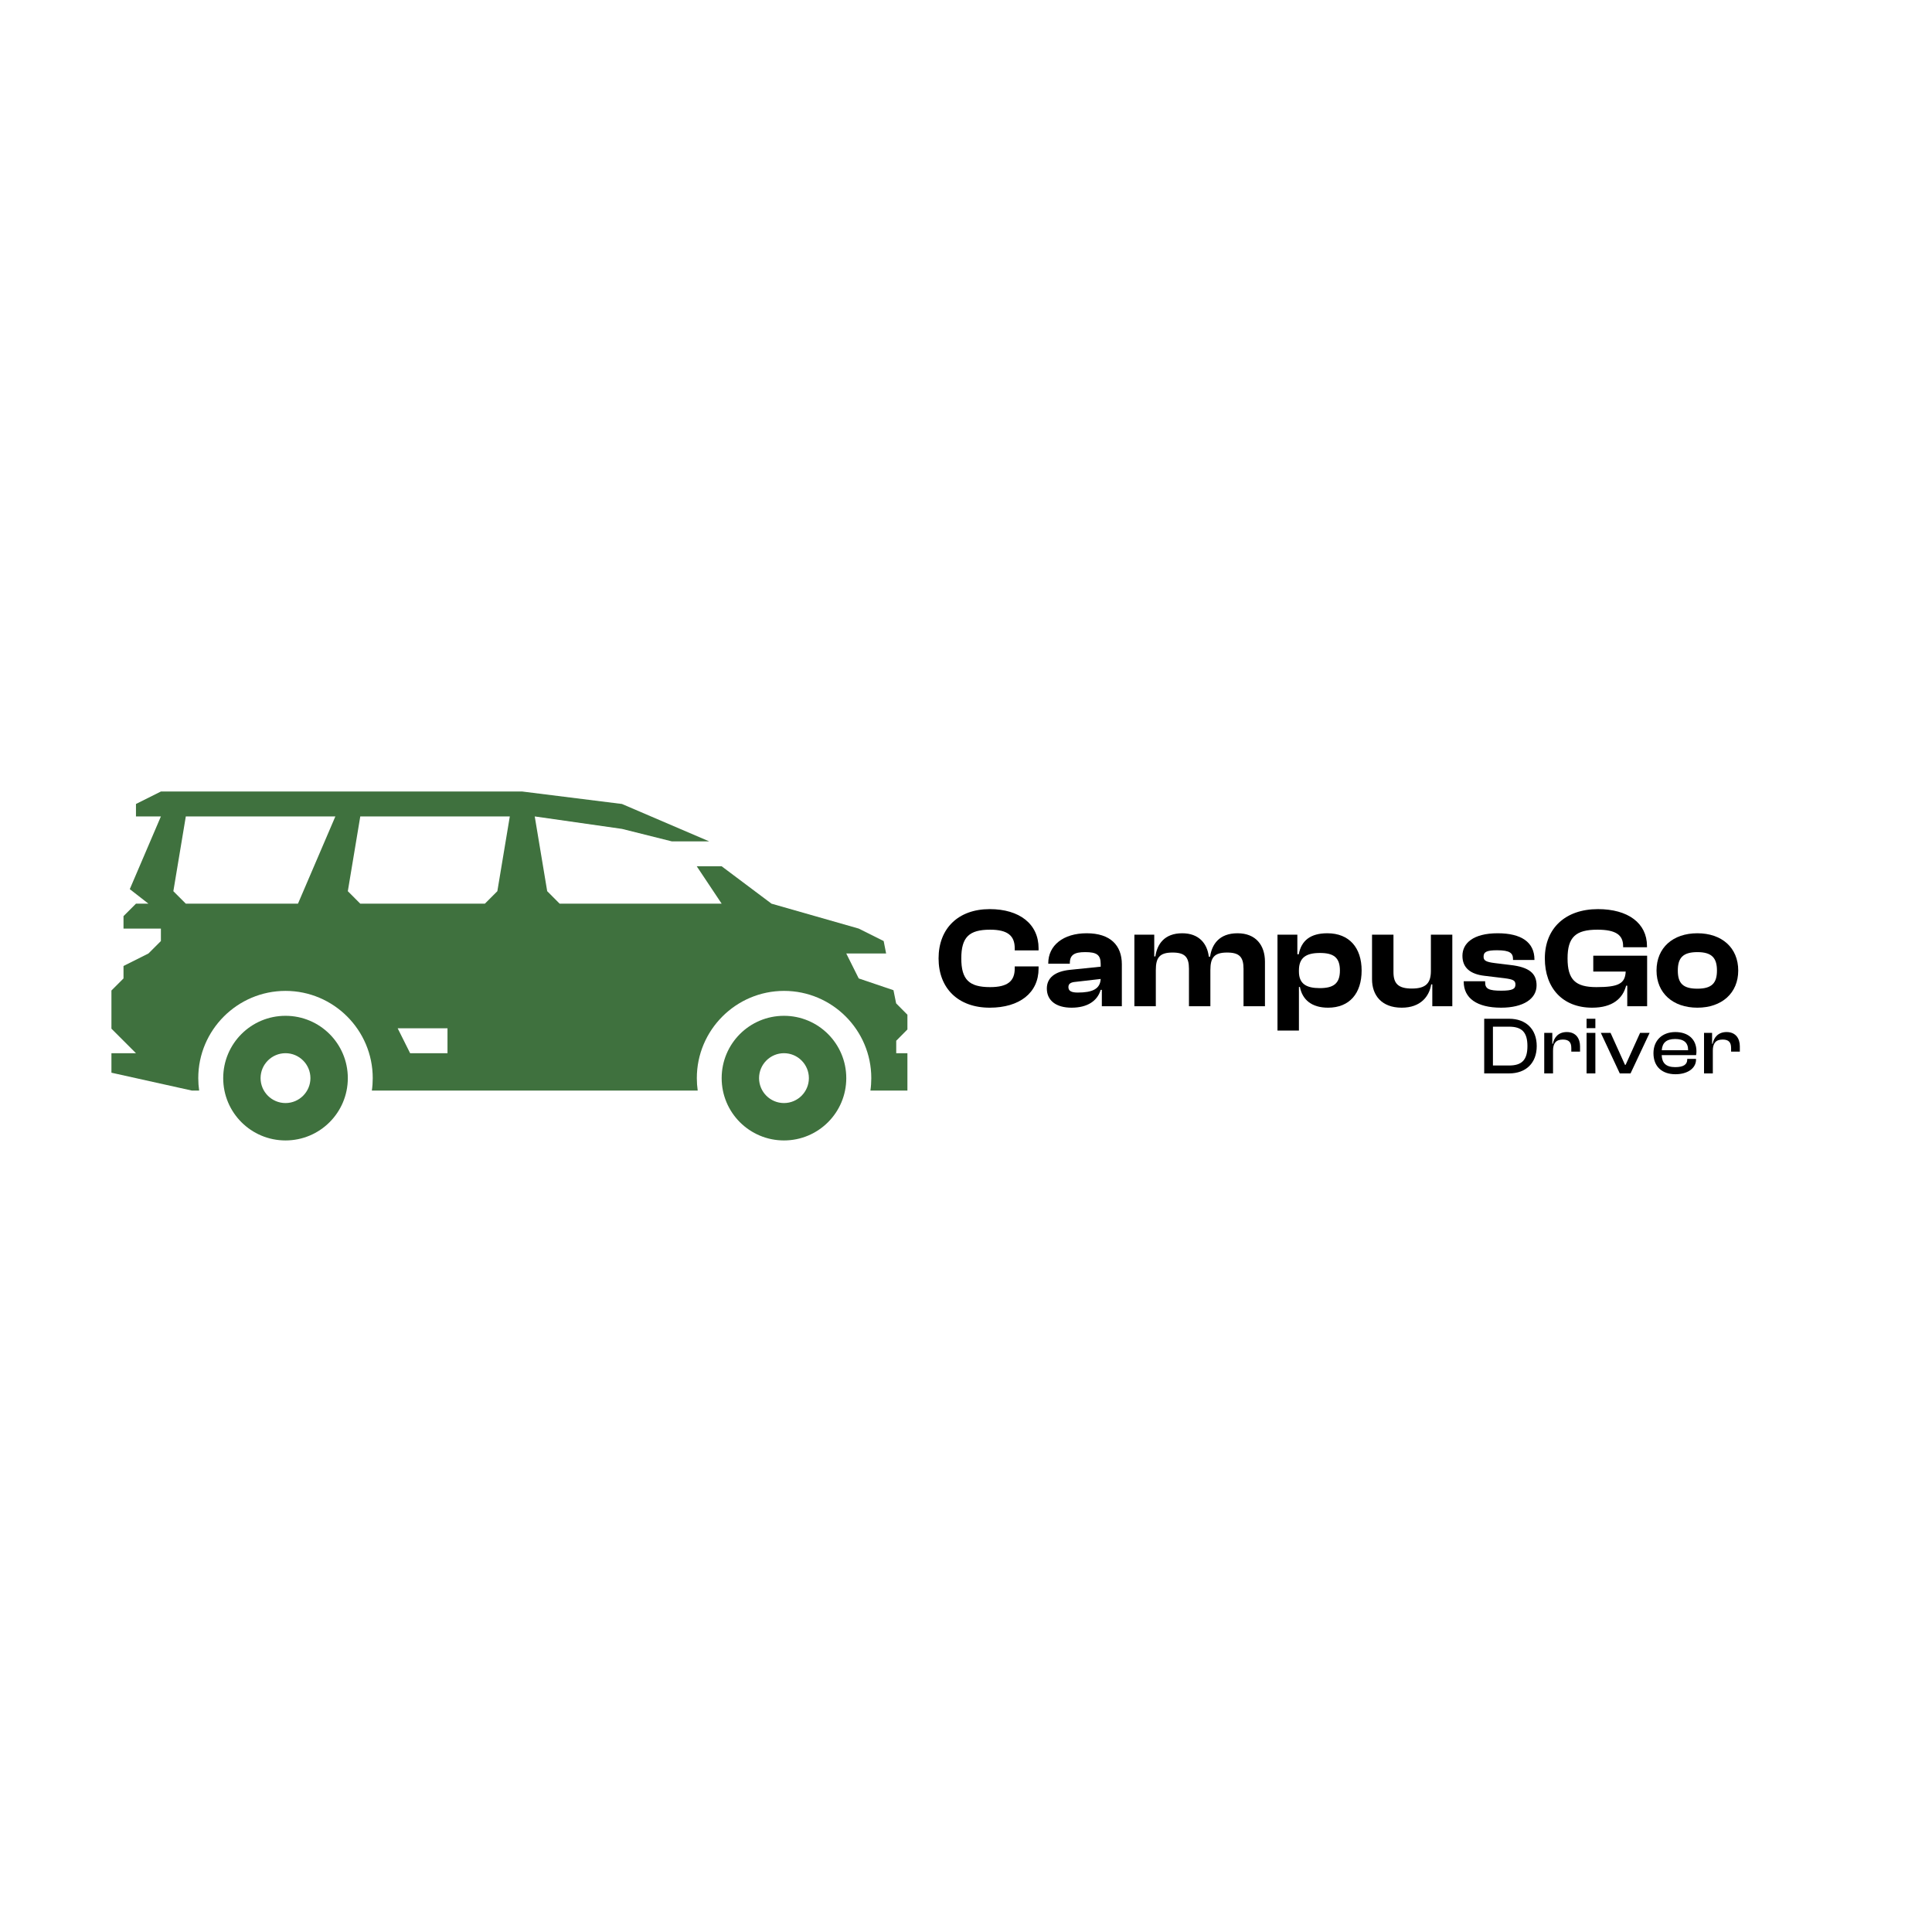 <svg xmlns="http://www.w3.org/2000/svg" xmlns:xlink="http://www.w3.org/1999/xlink" width="500" zoomAndPan="magnify" viewBox="0 0 375 375" height="500" preserveAspectRatio="xMidYMid meet" version="1.0"><defs><g/><clipPath id="c75f9da904"><path d="M 21.629 153.047 L 176.129 153.047 L 176.129 212 L 21.629 212 Z M 21.629 153.047 " clip-rule="nonzero"/></clipPath></defs><g clip-path="url(#c75f9da904)"><path fill="#3f713e" d="M 176.355 199.59 L 176.355 197.188 L 176.336 197.168 L 173.938 194.75 L 173.422 192.199 L 166.68 189.914 L 164.262 185.074 L 171.996 185.074 L 171.52 182.656 L 166.68 180.238 L 149.75 175.402 L 140.074 168.145 L 135.238 168.145 L 140.074 175.402 L 108.629 175.402 L 106.211 172.98 L 103.793 158.469 L 120.723 160.887 L 130.398 163.309 L 137.656 163.309 L 120.723 156.051 L 101.375 153.633 L 31.23 153.633 L 26.391 156.051 L 26.391 158.469 L 31.23 158.469 L 25.191 172.582 L 28.809 175.402 L 26.391 175.402 L 23.973 177.82 L 23.973 180.238 L 31.23 180.238 L 31.23 182.656 L 28.809 185.074 L 23.973 187.496 L 23.973 189.914 L 21.555 192.332 L 21.555 199.59 L 26.391 204.426 L 21.555 204.426 L 21.555 208.195 L 37.266 211.684 L 38.656 211.684 C 38.543 210.902 38.484 210.082 38.484 209.266 C 38.484 199.93 46.086 192.332 55.418 192.332 C 64.75 192.332 72.348 199.93 72.348 209.266 C 72.348 210.082 72.293 210.902 72.176 211.684 L 135.426 211.684 C 135.312 210.902 135.254 210.082 135.254 209.266 C 135.254 199.93 142.855 192.332 152.188 192.332 C 161.52 192.332 169.117 199.93 169.117 209.266 C 169.117 210.082 169.062 210.902 168.945 211.684 L 176.375 211.684 L 176.375 204.426 L 173.957 204.426 L 173.957 202.008 Z M 57.836 175.402 L 36.066 175.402 L 33.648 172.98 L 36.066 158.469 L 65.094 158.469 Z M 86.859 204.426 L 79.605 204.426 L 77.188 199.59 L 86.859 199.59 Z M 96.535 172.98 L 94.117 175.402 L 69.93 175.402 L 67.512 172.98 L 69.93 158.469 L 98.953 158.469 Z M 96.535 172.98 " fill-opacity="1" fill-rule="nonzero"/></g><path fill="#3f713e" d="M 152.168 197.168 C 145.484 197.168 140.074 202.578 140.074 209.266 C 140.074 215.949 145.484 221.359 152.168 221.359 C 158.852 221.359 164.262 215.949 164.262 209.266 C 164.262 202.578 158.852 197.168 152.168 197.168 Z M 152.168 214.102 C 149.5 214.102 147.332 211.93 147.332 209.266 C 147.332 206.598 149.5 204.426 152.168 204.426 C 154.836 204.426 157.004 206.598 157.004 209.266 C 157.004 211.93 154.836 214.102 152.168 214.102 Z M 152.168 214.102 " fill-opacity="1" fill-rule="nonzero"/><path fill="#3f713e" d="M 55.418 197.168 C 48.73 197.168 43.324 202.578 43.324 209.266 C 43.324 215.949 48.73 221.359 55.418 221.359 C 62.102 221.359 67.512 215.949 67.512 209.266 C 67.512 202.578 62.102 197.168 55.418 197.168 Z M 55.418 214.102 C 52.75 214.102 50.578 211.93 50.578 209.266 C 50.578 206.598 52.75 204.426 55.418 204.426 C 58.082 204.426 60.254 206.598 60.254 209.266 C 60.254 211.93 58.082 214.102 55.418 214.102 Z M 55.418 214.102 " fill-opacity="1" fill-rule="nonzero"/><g fill="#000000" fill-opacity="1"><g transform="translate(181.485, 195.314)"><g><path d="M 10.621 0.277 C 16.414 0.277 20.102 -2.605 20.102 -7.32 L 20.102 -7.734 L 15.473 -7.734 L 15.473 -7.32 C 15.473 -4.879 14.086 -3.715 10.703 -3.715 C 6.629 -3.715 5.102 -5.156 5.102 -9.289 C 5.102 -13.422 6.629 -14.863 10.703 -14.863 C 14.086 -14.863 15.473 -13.699 15.473 -11.258 L 15.473 -10.84 L 20.102 -10.84 L 20.102 -11.258 C 20.102 -15.973 16.387 -18.855 10.621 -18.855 C 4.492 -18.855 0.691 -15.086 0.691 -9.289 C 0.691 -3.492 4.492 0.277 10.621 0.277 Z M 10.621 0.277 "/></g></g></g><g fill="#000000" fill-opacity="1"><g transform="translate(202.608, 195.314)"><g><path d="M 5.379 0.277 C 8.457 0.277 10.398 -1.027 11.035 -3.188 L 11.258 -3.188 L 11.258 0 L 15.141 0 L 15.141 -8.152 C 15.141 -11.785 12.949 -14.168 8.32 -14.168 C 3.742 -14.168 0.859 -11.785 0.859 -8.348 L 0.859 -8.262 L 5.047 -8.262 L 5.047 -8.375 C 5.047 -9.953 5.906 -10.508 8.012 -10.508 C 10.23 -10.508 11.035 -10.012 11.035 -8.207 L 11.035 -7.68 L 5.074 -7.07 C 2.105 -6.766 0.582 -5.488 0.582 -3.438 C 0.582 -1.109 2.383 0.277 5.379 0.277 Z M 4.77 -3.715 C 4.77 -4.383 5.211 -4.66 6.211 -4.742 L 11.035 -5.297 C 10.926 -3.328 9.398 -2.66 6.57 -2.66 C 5.352 -2.66 4.77 -2.969 4.77 -3.715 Z M 4.77 -3.715 "/></g></g></g><g fill="#000000" fill-opacity="1"><g transform="translate(219.074, 195.314)"><g><path d="M 5.27 0 L 5.27 -7.016 C 5.27 -9.426 5.988 -10.426 8.512 -10.426 C 10.898 -10.426 11.703 -9.566 11.703 -7.266 L 11.703 0 L 15.859 0 L 15.859 -7.016 C 15.859 -9.426 16.582 -10.426 19.105 -10.426 C 21.488 -10.426 22.293 -9.566 22.293 -7.266 L 22.293 0 L 26.453 0 L 26.453 -8.652 C 26.453 -11.812 24.707 -14.168 21.129 -14.168 C 17.551 -14.168 16.137 -11.98 15.805 -9.621 L 15.555 -9.621 C 15.25 -12.199 13.613 -14.168 10.398 -14.168 C 6.902 -14.168 5.52 -12.008 5.184 -9.676 L 4.965 -9.676 L 4.965 -13.891 L 1.109 -13.891 L 1.109 0 Z M 5.27 0 "/></g></g></g><g fill="#000000" fill-opacity="1"><g transform="translate(246.85, 195.314)"><g><path d="M 5.27 4.715 L 5.27 -3.742 L 5.461 -3.742 C 5.934 -1.305 7.707 0.277 10.926 0.277 C 15.113 0.277 17.441 -2.523 17.441 -6.934 C 17.441 -11.34 15.055 -14.168 10.785 -14.168 C 7.516 -14.168 5.738 -12.754 5.242 -10.094 L 4.965 -10.094 L 4.965 -13.891 L 1.109 -13.891 L 1.109 4.715 Z M 5.27 -6.738 L 5.27 -6.961 C 5.27 -9.426 6.656 -10.344 9.344 -10.344 C 11.98 -10.344 13.227 -9.484 13.227 -6.934 C 13.227 -4.41 11.98 -3.52 9.316 -3.52 C 6.711 -3.52 5.27 -4.352 5.27 -6.738 Z M 5.27 -6.738 "/></g></g></g><g fill="#000000" fill-opacity="1"><g transform="translate(265.229, 195.314)"><g><path d="M 6.848 0.277 C 10.508 0.277 12.199 -1.914 12.562 -4.242 L 12.781 -4.242 L 12.781 0 L 16.664 0 L 16.664 -13.891 L 12.504 -13.891 L 12.504 -6.848 C 12.504 -4.492 11.535 -3.438 8.816 -3.438 C 6.184 -3.438 5.242 -4.383 5.242 -6.629 L 5.242 -13.891 L 1.082 -13.891 L 1.082 -5.242 C 1.082 -2.137 2.938 0.277 6.848 0.277 Z M 6.848 0.277 "/></g></g></g><g fill="#000000" fill-opacity="1"><g transform="translate(283.248, 195.314)"><g><path d="M 8.125 0.277 C 12.422 0.277 15 -1.441 15 -4.047 C 15 -6.352 13.613 -7.598 9.898 -8.012 L 6.934 -8.375 C 5.102 -8.598 4.715 -8.902 4.715 -9.621 C 4.715 -10.508 5.242 -10.871 7.32 -10.871 C 9.871 -10.871 10.426 -10.289 10.426 -9.148 L 10.426 -8.984 L 14.586 -8.984 L 14.586 -9.066 C 14.586 -12.449 12.008 -14.168 7.457 -14.168 C 2.691 -14.168 0.609 -12.227 0.609 -9.789 C 0.609 -7.457 2.164 -6.211 4.938 -5.906 L 8.844 -5.434 C 10.48 -5.211 10.898 -4.992 10.898 -4.215 C 10.898 -3.383 10.371 -3.023 8.152 -3.023 C 5.797 -3.023 5.02 -3.355 5.02 -4.602 L 5.02 -4.852 L 0.859 -4.852 L 0.859 -4.77 C 0.859 -1.555 3.438 0.277 8.125 0.277 Z M 8.125 0.277 "/></g></g></g><g fill="#000000" fill-opacity="1"><g transform="translate(299.16, 195.314)"><g><path d="M 9.871 0.277 C 13.891 0.277 15.832 -1.555 16.469 -3.992 L 16.691 -3.992 L 16.691 0 L 20.547 0 L 20.547 -9.816 L 10.094 -9.816 L 10.094 -6.738 L 16.387 -6.738 C 16.277 -4.383 14.973 -3.715 10.703 -3.715 C 6.629 -3.715 5.102 -5.156 5.102 -9.289 C 5.102 -13.422 6.684 -14.863 10.898 -14.863 C 14.473 -14.863 15.887 -13.836 15.887 -11.672 L 15.887 -11.453 L 20.52 -11.453 L 20.52 -11.672 C 20.52 -16.137 16.832 -18.855 11.008 -18.855 C 4.629 -18.855 0.691 -15.086 0.691 -9.289 C 0.691 -3.492 4.188 0.277 9.871 0.277 Z M 9.871 0.277 "/></g></g></g><g fill="#000000" fill-opacity="1"><g transform="translate(320.948, 195.314)"><g><path d="M 8.512 0.277 C 13.254 0.277 16.441 -2.551 16.441 -6.934 C 16.441 -11.367 13.254 -14.168 8.512 -14.168 C 3.77 -14.168 0.582 -11.367 0.582 -6.934 C 0.582 -2.551 3.77 0.277 8.512 0.277 Z M 8.512 -3.41 C 5.684 -3.41 4.715 -4.492 4.715 -6.934 C 4.715 -9.371 5.684 -10.508 8.512 -10.508 C 11.312 -10.508 12.312 -9.371 12.312 -6.934 C 12.312 -4.492 11.312 -3.41 8.512 -3.41 Z M 8.512 -3.41 "/></g></g></g><g fill="#000000" fill-opacity="1"><g transform="translate(287.196, 208.348)"><g><path d="M 5.715 0 C 9.008 0 11.082 -2.027 11.082 -5.305 C 11.082 -8.582 9.008 -10.609 5.715 -10.609 L 0.887 -10.609 L 0.887 0 Z M 5.715 -9.07 C 8.168 -9.07 9.277 -8.027 9.277 -5.305 C 9.277 -2.582 8.168 -1.535 5.715 -1.535 L 2.582 -1.535 L 2.582 -9.07 Z M 5.715 -9.07 "/></g></g></g><g fill="#000000" fill-opacity="1"><g transform="translate(298.943, 208.348)"><g><path d="M 2.5 0 L 2.5 -4.418 C 2.5 -5.828 3.055 -6.57 4.402 -6.57 C 5.574 -6.57 6.047 -6.047 6.047 -4.922 L 6.047 -4.227 L 7.742 -4.227 L 7.742 -5.258 C 7.742 -6.746 6.965 -8.027 5.176 -8.027 C 3.562 -8.027 2.707 -7.012 2.469 -5.746 L 2.359 -5.746 L 2.359 -7.867 L 0.793 -7.867 L 0.793 0 Z M 2.5 0 "/></g></g></g><g fill="#000000" fill-opacity="1"><g transform="translate(307.16, 208.348)"><g><path d="M 2.5 -8.785 L 2.5 -10.609 L 0.793 -10.609 L 0.793 -8.785 Z M 2.5 0 L 2.5 -7.867 L 0.793 -7.867 L 0.793 0 Z M 2.5 0 "/></g></g></g><g fill="#000000" fill-opacity="1"><g transform="translate(310.643, 208.348)"><g><path d="M 5.844 0 L 9.547 -7.867 L 7.695 -7.867 L 4.891 -1.664 L 4.766 -1.664 L 1.965 -7.867 L 0.078 -7.867 L 3.754 0 Z M 5.844 0 "/></g></g></g><g fill="#000000" fill-opacity="1"><g transform="translate(320.459, 208.348)"><g><path d="M 4.75 0.16 C 7.094 0.16 8.738 -0.996 8.738 -2.676 L 8.738 -2.816 L 7.031 -2.816 L 7.031 -2.691 C 7.031 -1.758 6.348 -1.219 4.703 -1.219 C 2.883 -1.219 2.137 -2.027 2.074 -3.547 L 8.754 -3.547 C 8.801 -3.785 8.82 -4.004 8.82 -4.289 C 8.82 -6.68 7.156 -8.027 4.719 -8.027 C 2.152 -8.027 0.477 -6.379 0.477 -3.926 C 0.477 -1.297 2.168 0.16 4.75 0.16 Z M 4.688 -6.68 C 6.363 -6.68 7.203 -5.984 7.203 -4.527 L 7.203 -4.496 L 2.09 -4.496 C 2.184 -5.906 2.945 -6.68 4.688 -6.68 Z M 4.688 -6.68 "/></g></g></g><g fill="#000000" fill-opacity="1"><g transform="translate(329.958, 208.348)"><g><path d="M 2.5 0 L 2.5 -4.418 C 2.5 -5.828 3.055 -6.57 4.402 -6.57 C 5.574 -6.57 6.047 -6.047 6.047 -4.922 L 6.047 -4.227 L 7.742 -4.227 L 7.742 -5.258 C 7.742 -6.746 6.965 -8.027 5.176 -8.027 C 3.562 -8.027 2.707 -7.012 2.469 -5.746 L 2.359 -5.746 L 2.359 -7.867 L 0.793 -7.867 L 0.793 0 Z M 2.5 0 "/></g></g></g></svg>